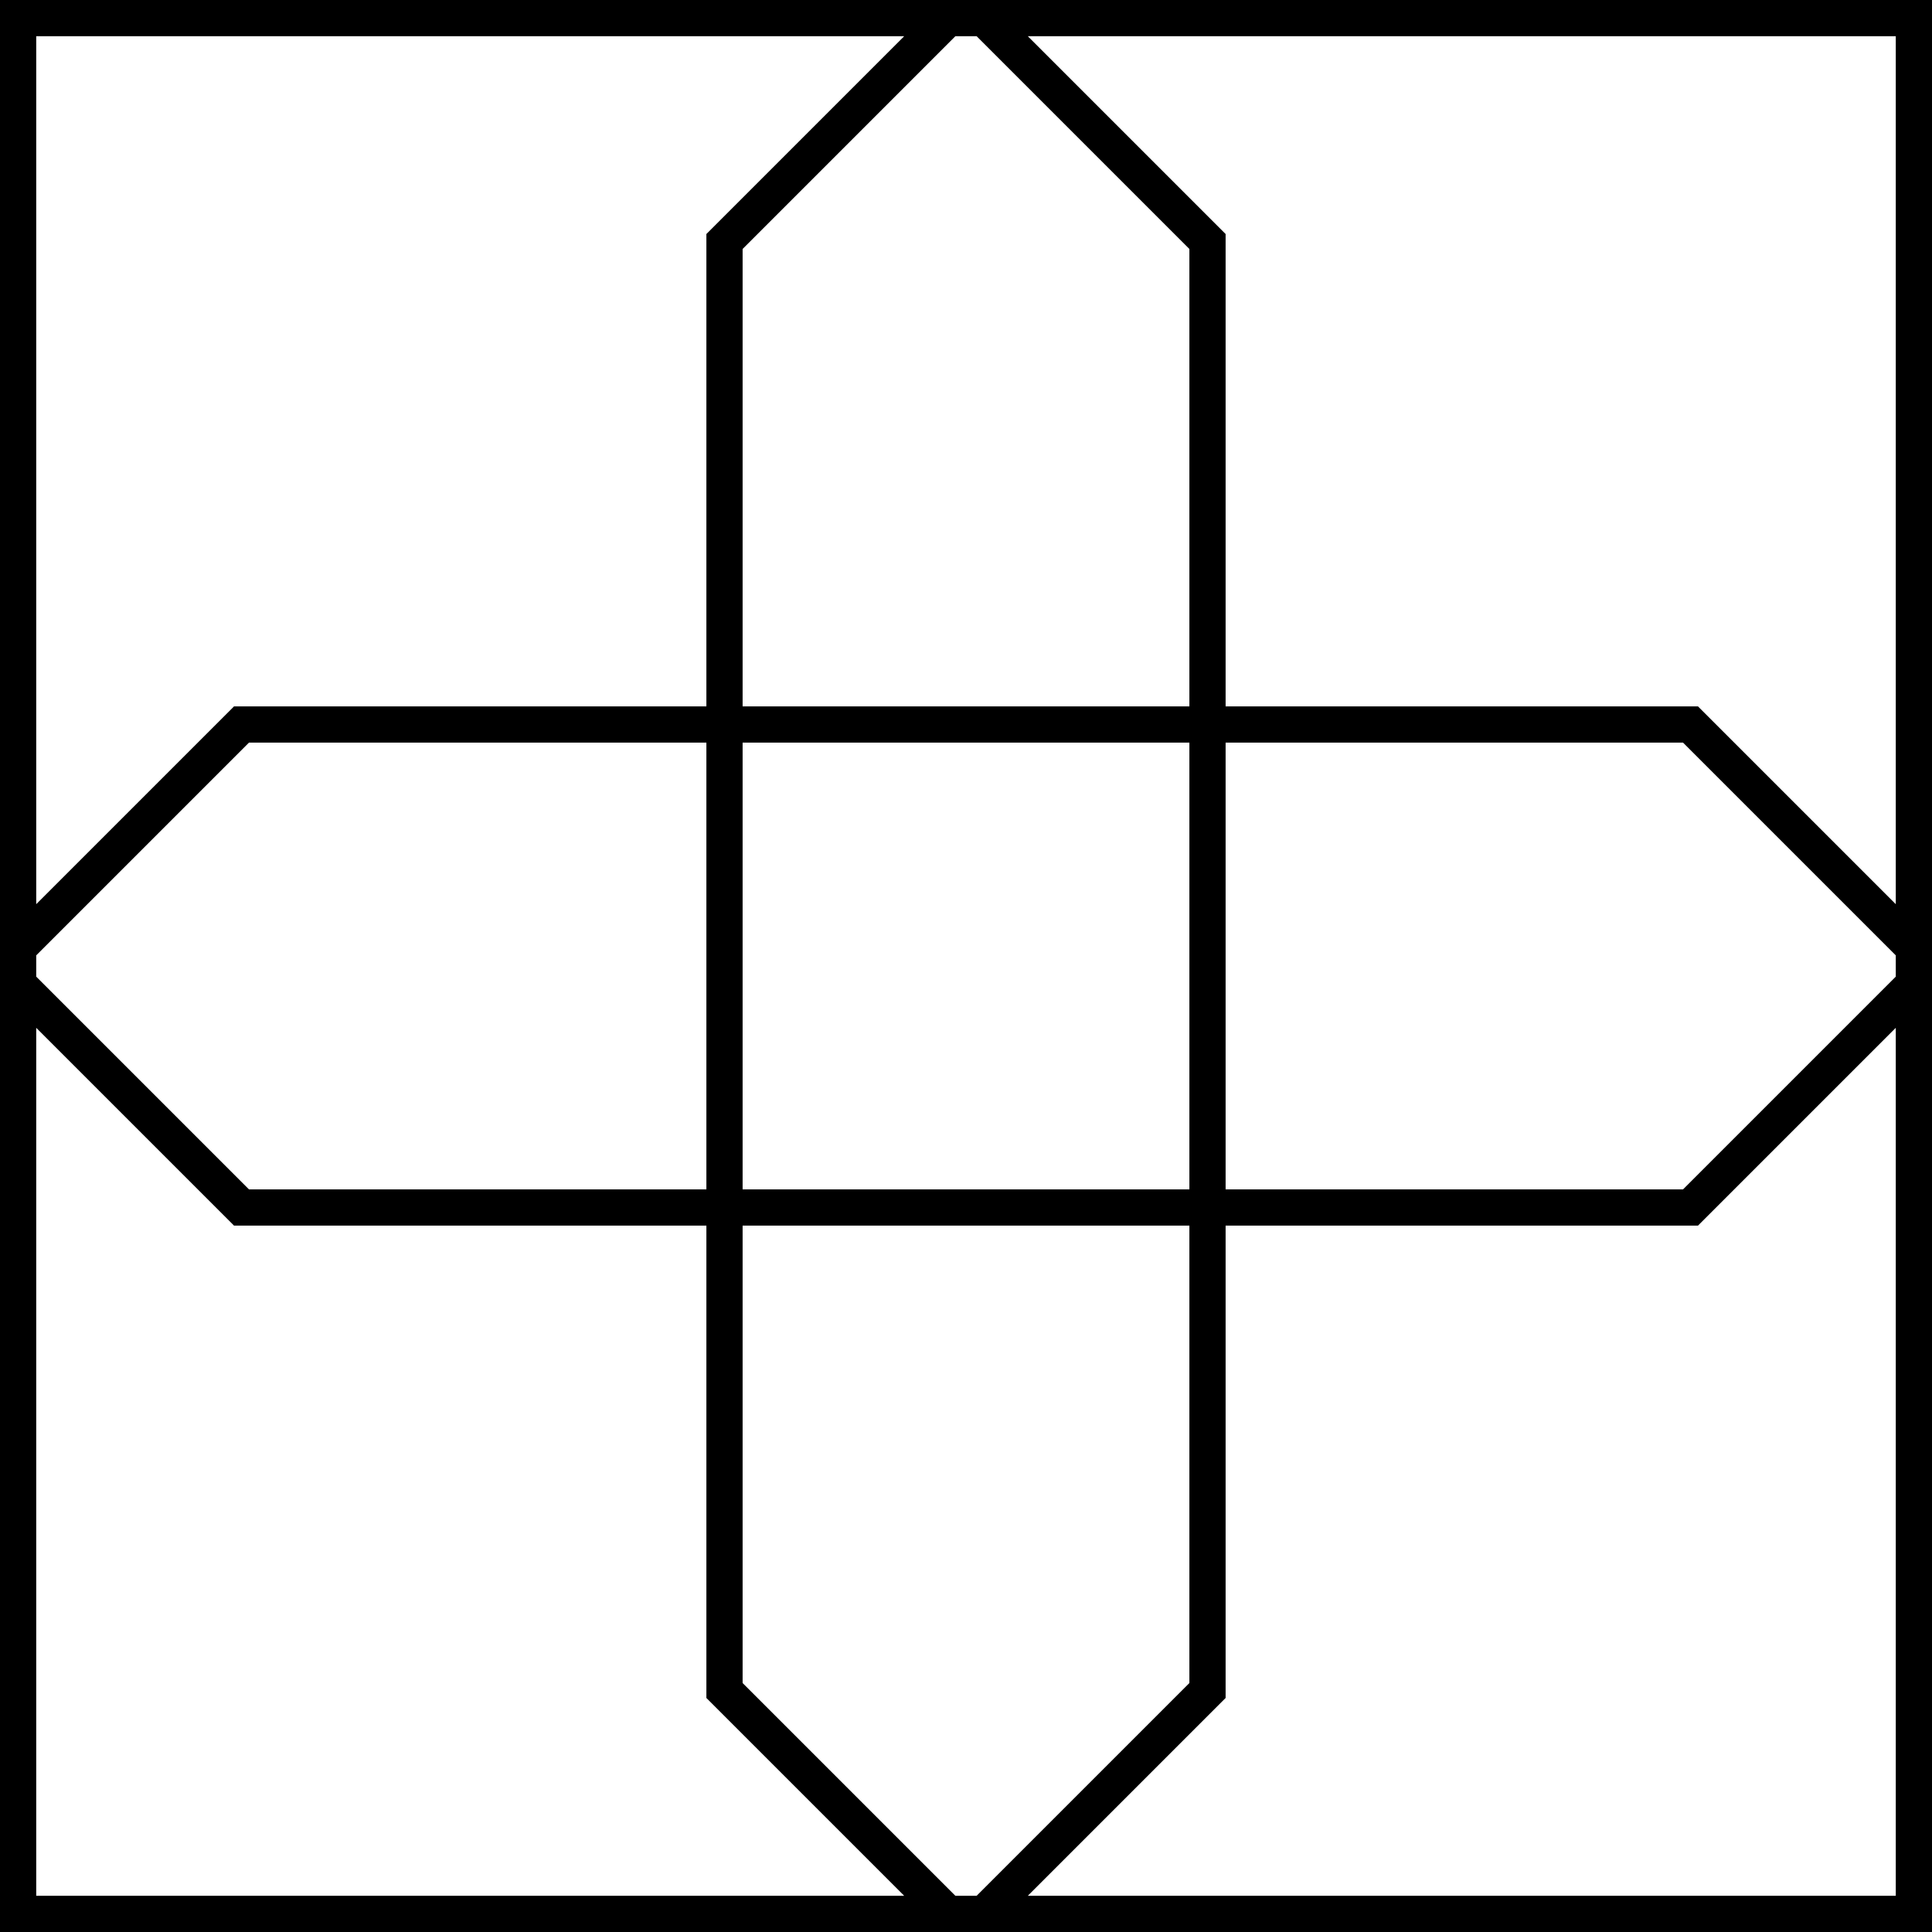 <svg viewBox="0 0 32 32" fill="none" xmlns="http://www.w3.org/2000/svg">
	<path fill-rule="evenodd" clip-rule="evenodd" d="M0 0V32H32V0H0ZM31.4 0.6H17.024L20.3 3.876V11.7H28.124L31.4 14.976V0.6ZM31.4 15.824L27.876 12.3H20.3V19.7H27.876L31.4 16.176V15.824ZM31.4 17.024L28.124 20.3H20.3V28.124L17.024 31.4H31.4V17.024ZM16.176 31.4L19.7 27.876V20.3H12.3V27.876L15.824 31.4H16.176ZM14.976 31.4L11.7 28.124V20.3H3.876L0.6 17.024V31.4H14.976ZM0.6 16.176L4.124 19.7H11.7V12.3H4.124L0.6 15.824V16.176ZM0.6 14.976L3.876 11.7H11.7V3.876L14.976 0.6H0.6V14.976ZM15.824 0.6L12.3 4.124V11.7H19.7V4.124L16.176 0.6H15.824ZM19.7 12.3H12.3V19.7H19.7V12.3Z" fill="currentColor" />
</svg>
